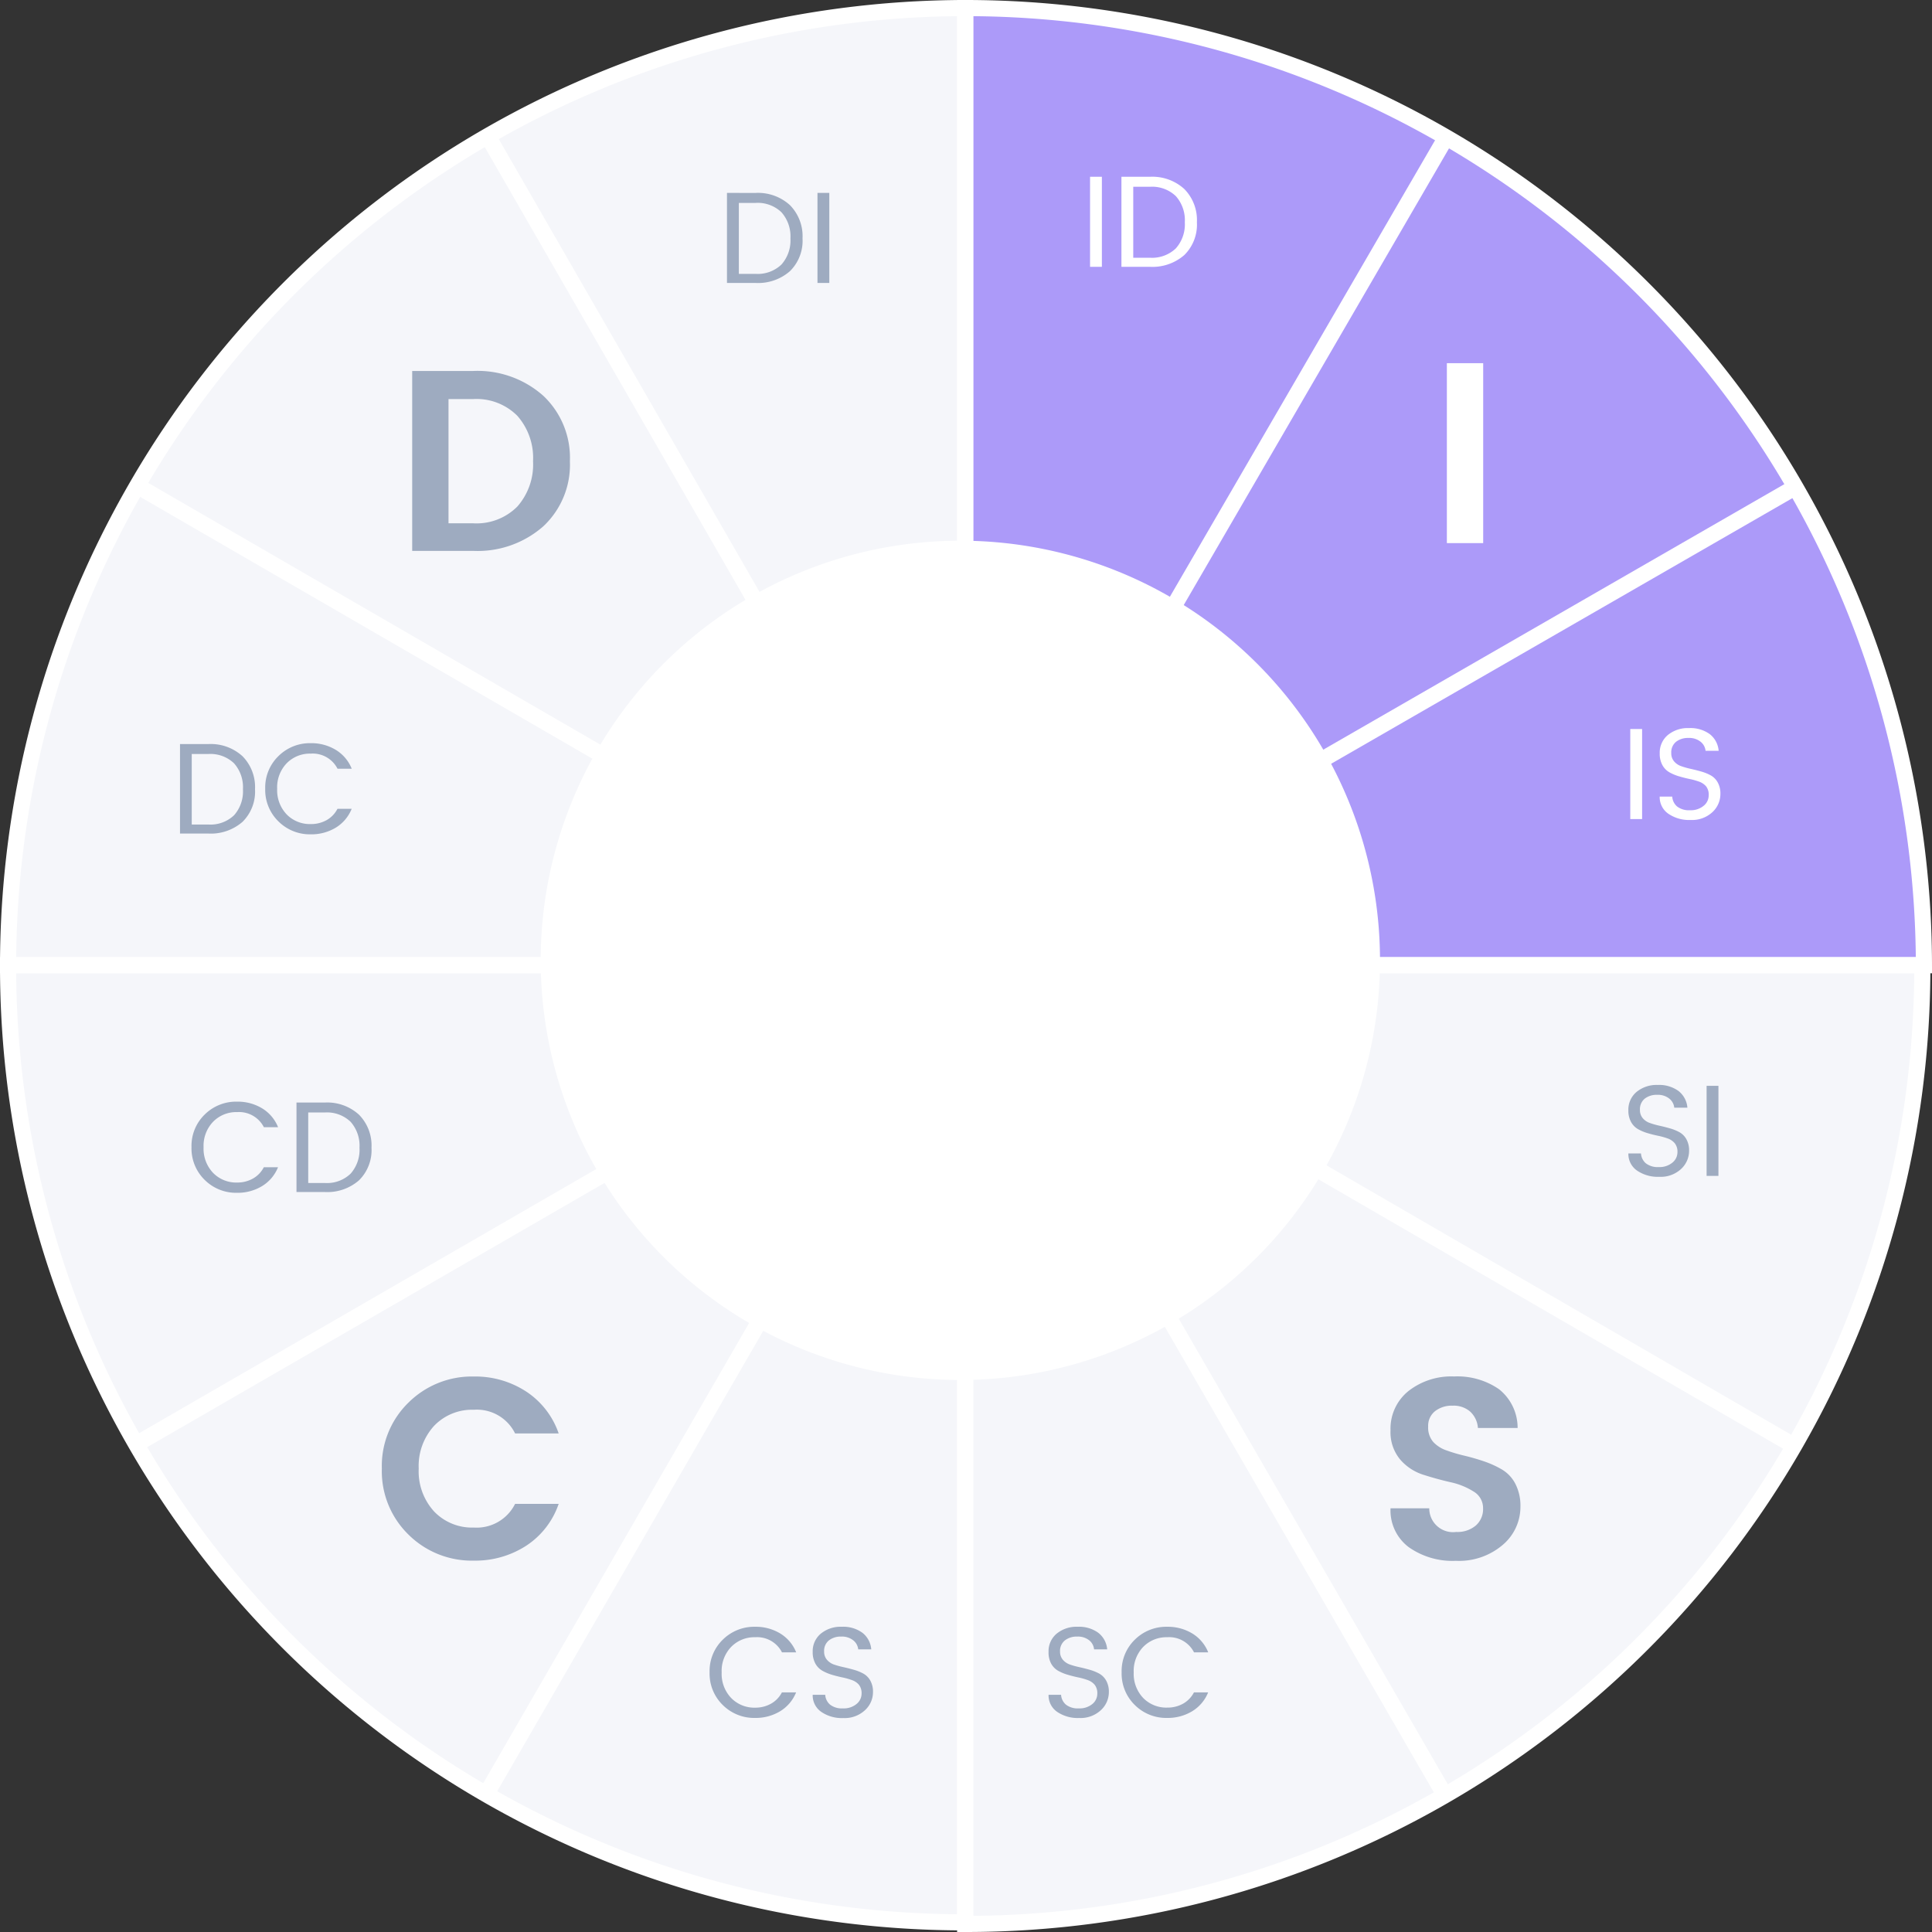 <svg xmlns="http://www.w3.org/2000/svg" viewBox="-748.5 -2061.5 119.7 119.7">
  <rect x="-748.5" y="-2061.5" width="119.7" height="119.7" fill="#333333" stroke="none"/>
  <defs>
    <style>
      .cls-1 {
        fill: #5b5b5b;
      }

      .cls-2 {
        fill: #f5f6fa;
      }

      .cls-3 {
        fill: #f8f8f8;
      }

      .cls-4 {
        fill: #ac9af9;
      }

      .cls-5, .cls-6 {
        fill: none;
        stroke: #fff;
      }

      .cls-5 {
        stroke-miterlimit: 10;
      }

      .cls-7 {
        fill: #9eabc0;
      }

      .cls-8 {
        fill: #fff;
      }
    </style>
  </defs>
  <g id="I-Disc" transform="translate(-2103 -2975)">
    <path id="Path_559" data-name="Path 559" class="cls-1" d="M.6,0V-5.579h.733V0ZM3.276-.563h1.03a2.127,2.127,0,0,0,1.61-.58,2.243,2.243,0,0,0,.555-1.618,2.243,2.243,0,0,0-.555-1.618,2.127,2.127,0,0,0-1.61-.58H3.276Zm1.03-5.015a2.936,2.936,0,0,1,2.133.757,2.736,2.736,0,0,1,.781,2.061A2.643,2.643,0,0,1,6.44-.729,3,3,0,0,1,4.307,0H2.544V-5.579Z" transform="translate(1421.436 926.746)"/>
    <path id="Path_560" data-name="Path 560" class="cls-1" d="M1.336-.563h1.03a2.127,2.127,0,0,0,1.61-.58,2.243,2.243,0,0,0,.555-1.618,2.243,2.243,0,0,0-.555-1.618,2.127,2.127,0,0,0-1.61-.58H1.336Zm1.03-5.015A2.936,2.936,0,0,1,4.5-4.822a2.736,2.736,0,0,1,.781,2.061A2.643,2.643,0,0,1,4.5-.729,3,3,0,0,1,2.367,0H.6V-5.579ZM6.207,0V-5.579h.733V0Z" transform="translate(1397.94 924.246)"/>
    <path id="Path_478" data-name="Path 478" class="cls-2" d="M59.8.5V59.8H.5A59.365,59.365,0,0,1,59.8.5Z" transform="translate(1354.5 913.5)"/>
    <path id="Path_561" data-name="Path 561" class="cls-3" d="M29.6,51.4,0,0" transform="translate(1384.7 921.9)"/>
    <path id="Path_562" data-name="Path 562" class="cls-3" d="M51.3,29.7,0,0" transform="translate(1363 943.6)"/>
    <path id="Path_479" data-name="Path 479" class="cls-4" d="M119.2,59.8H59.8V.5A59.386,59.386,0,0,1,119.2,59.8Z" transform="translate(1354.5 913.5)"/>
    <path id="Path_563" data-name="Path 563" class="cls-3" d="M0,29.6,51.4,0" transform="translate(1414.3 943.7)"/>
    <path id="Path_564" data-name="Path 564" class="cls-3" d="M0,51.3,29.8,0" transform="translate(1414.3 922)"/>
    <path id="Path_480" data-name="Path 480" class="cls-2" d="M59.8,119.2V59.8h59.3A59.258,59.258,0,0,1,59.8,119.2Z" transform="translate(1354.5 913.5)"/>
    <path id="Path_565" data-name="Path 565" class="cls-3" d="M0,0,29.7,51.4" transform="translate(1414.3 973.3)"/>
    <path id="Path_566" data-name="Path 566" class="cls-3" d="M0,0,51.4,29.8" transform="translate(1414.3 973.3)"/>
    <path id="Path_481" data-name="Path 481" class="cls-2" d="M.5,59.8H59.8v59.3A59.237,59.237,0,0,1,.5,59.8Z" transform="translate(1354.5 913.5)"/>
    <path id="Path_567" data-name="Path 567" class="cls-3" d="M51.4,0,0,29.7" transform="translate(1362.9 973.3)"/>
    <path id="Path_568" data-name="Path 568" class="cls-3" d="M29.7,0,0,51.4" transform="translate(1384.6 973.3)"/>
    <path id="Path_482" data-name="Path 482" class="cls-5" d="M59.8.5V59.8H.5A59.365,59.365,0,0,1,59.8.5Z" transform="translate(1354.5 913.5)"/>
    <path id="Path_569" data-name="Path 569" class="cls-6" d="M29.6,51.4,0,0" transform="translate(1384.7 921.9)"/>
    <path id="Path_570" data-name="Path 570" class="cls-6" d="M51.3,29.7,0,0" transform="translate(1363 943.6)"/>
    <path id="Path_483" data-name="Path 483" class="cls-5" d="M119.2,59.8H59.8V.5A59.386,59.386,0,0,1,119.2,59.8Z" transform="translate(1354.5 913.5)"/>
    <path id="Path_571" data-name="Path 571" class="cls-6" d="M0,29.6,51.4,0" transform="translate(1414.3 943.7)"/>
    <path id="Path_572" data-name="Path 572" class="cls-6" d="M0,51.3,29.8,0" transform="translate(1414.3 922)"/>
    <path id="Path_484" data-name="Path 484" class="cls-5" d="M59.8,119.2V59.8h59.3A59.258,59.258,0,0,1,59.8,119.2Z" transform="translate(1354.5 913.5)"/>
    <path id="Path_573" data-name="Path 573" class="cls-6" d="M0,0,29.7,51.4" transform="translate(1414.3 973.3)"/>
    <path id="Path_574" data-name="Path 574" class="cls-6" d="M0,0,51.4,29.8" transform="translate(1414.3 973.3)"/>
    <path id="Path_485" data-name="Path 485" class="cls-5" d="M.5,59.8H59.8v59.3A59.237,59.237,0,0,1,.5,59.8Z" transform="translate(1354.5 913.5)"/>
    <path id="Path_575" data-name="Path 575" class="cls-6" d="M51.4,0,0,29.7" transform="translate(1362.9 973.3)"/>
    <path id="Path_576" data-name="Path 576" class="cls-6" d="M29.7,0,0,51.4" transform="translate(1384.6 973.3)"/>
    <path id="Path_577" data-name="Path 577" class="cls-7" d="M3.45-1.709H4.983A3.563,3.563,0,0,0,7.714-2.747a3.942,3.942,0,0,0,.974-2.811,3.942,3.942,0,0,0-.974-2.811A3.563,3.563,0,0,0,4.983-9.406H3.45Zm1.533-9.438A6.122,6.122,0,0,1,9.318-9.614a5.27,5.27,0,0,1,1.653,4.056,5.22,5.22,0,0,1-1.653,4.04A6.16,6.16,0,0,1,4.983,0H1.2V-11.147Z" transform="translate(1378.838 947.631)"/>
    <path id="Path_578" data-name="Path 578" class="cls-8" d="M1.2,0V-11.147H3.45V0Z" transform="translate(1442.943 947.149)"/>
    <path id="Path_579" data-name="Path 579" class="cls-8" d="M.6,0V-5.579h.733V0ZM3.276-.563h1.03a2.127,2.127,0,0,0,1.61-.58,2.243,2.243,0,0,0,.555-1.618,2.243,2.243,0,0,0-.555-1.618,2.127,2.127,0,0,0-1.61-.58H3.276Zm1.03-5.015a2.936,2.936,0,0,1,2.133.757,2.736,2.736,0,0,1,.781,2.061A2.643,2.643,0,0,1,6.44-.729,3,3,0,0,1,4.307,0H2.544V-5.579Z" transform="translate(1421.436 930.031)"/>
    <path id="Path_580" data-name="Path 580" class="cls-7" d="M1.336-.563h1.03a2.127,2.127,0,0,0,1.61-.58,2.243,2.243,0,0,0,.555-1.618,2.243,2.243,0,0,0-.555-1.618,2.127,2.127,0,0,0-1.61-.58H1.336Zm1.03-5.015A2.936,2.936,0,0,1,4.5-4.822a2.736,2.736,0,0,1,.781,2.061A2.643,2.643,0,0,1,4.5-.729,3,3,0,0,1,2.367,0H.6V-5.579ZM6.207,0V-5.579h.733V0Z" transform="translate(1398.941 931.031)"/>
    <path id="Path_581" data-name="Path 581" class="cls-8" d="M.6,0V-5.579h.733V0ZM3.14-4.089a.761.761,0,0,0,.169.507,1,1,0,0,0,.435.3,4.753,4.753,0,0,0,.592.169q.326.072.652.165a2.867,2.867,0,0,1,.592.237,1.127,1.127,0,0,1,.435.435,1.4,1.4,0,0,1,.169.716,1.53,1.53,0,0,1-.5,1.135A1.857,1.857,0,0,1,4.335.056a2.274,2.274,0,0,1-1.381-.39,1.245,1.245,0,0,1-.531-1.059H3.2a.874.874,0,0,0,.3.612,1.194,1.194,0,0,0,.8.233,1.241,1.241,0,0,0,.845-.274.827.827,0,0,0,.314-.64A.841.841,0,0,0,5.3-2.025a1.018,1.018,0,0,0-.435-.294,4.349,4.349,0,0,0-.592-.165q-.326-.068-.652-.165a2.878,2.878,0,0,1-.592-.246,1.15,1.15,0,0,1-.435-.443,1.442,1.442,0,0,1-.169-.729,1.425,1.425,0,0,1,.5-1.139,1.947,1.947,0,0,1,1.312-.431,2.037,2.037,0,0,1,1.288.374,1.454,1.454,0,0,1,.551,1.034H5.265a.822.822,0,0,0-.31-.564,1.126,1.126,0,0,0-.749-.233,1.2,1.2,0,0,0-.769.237A.837.837,0,0,0,3.14-4.089Z" transform="translate(1454.906 964.247)"/>
    <path id="Path_582" data-name="Path 582" class="cls-7" d="M1.2-4.089a.761.761,0,0,0,.169.507,1,1,0,0,0,.435.3,4.753,4.753,0,0,0,.592.169q.326.072.652.165a2.867,2.867,0,0,1,.592.237,1.127,1.127,0,0,1,.435.435,1.4,1.4,0,0,1,.169.716,1.53,1.53,0,0,1-.5,1.135A1.857,1.857,0,0,1,2.395.056a2.274,2.274,0,0,1-1.381-.39A1.245,1.245,0,0,1,.483-1.393h.781a.874.874,0,0,0,.3.612,1.194,1.194,0,0,0,.8.233,1.241,1.241,0,0,0,.845-.274.827.827,0,0,0,.314-.64.841.841,0,0,0-.169-.564,1.018,1.018,0,0,0-.435-.294,4.349,4.349,0,0,0-.592-.165Q2-2.552,1.678-2.648a2.878,2.878,0,0,1-.592-.246,1.15,1.15,0,0,1-.435-.443,1.442,1.442,0,0,1-.169-.729A1.425,1.425,0,0,1,.986-5.2,1.947,1.947,0,0,1,2.3-5.635a2.037,2.037,0,0,1,1.288.374,1.454,1.454,0,0,1,.551,1.034H3.325a.822.822,0,0,0-.31-.564,1.126,1.126,0,0,0-.749-.233,1.2,1.2,0,0,0-.769.237A.837.837,0,0,0,1.2-4.089ZM5.329,0V-5.579h.733V0Z" transform="translate(1454.906 986.355)"/>
    <path id="Path_583" data-name="Path 583" class="cls-7" d="M1.192-4.064a.757.757,0,0,0,.168.5,1,1,0,0,0,.432.3A4.723,4.723,0,0,0,2.38-3.1q.324.072.648.164a2.849,2.849,0,0,1,.588.236,1.12,1.12,0,0,1,.432.432,1.393,1.393,0,0,1,.168.712,1.52,1.52,0,0,1-.5,1.128,1.845,1.845,0,0,1-1.34.48A2.26,2.26,0,0,1,1.008-.332,1.237,1.237,0,0,1,.48-1.384h.776a.869.869,0,0,0,.3.608,1.187,1.187,0,0,0,.8.232,1.234,1.234,0,0,0,.84-.272A.822.822,0,0,0,3.5-1.452a.836.836,0,0,0-.168-.56A1.012,1.012,0,0,0,2.9-2.3a4.322,4.322,0,0,0-.588-.164q-.324-.068-.648-.164a2.86,2.86,0,0,1-.588-.244,1.143,1.143,0,0,1-.432-.44A1.433,1.433,0,0,1,.48-4.04a1.417,1.417,0,0,1,.5-1.132,1.935,1.935,0,0,1,1.3-.428,2.024,2.024,0,0,1,1.28.372A1.445,1.445,0,0,1,4.112-4.2H3.3A.817.817,0,0,0,3-4.76a1.119,1.119,0,0,0-.744-.232,1.188,1.188,0,0,0-.764.236A.832.832,0,0,0,1.192-4.064ZM7.832.048a2.757,2.757,0,0,1-2.008-.8A2.72,2.72,0,0,1,5.008-2.78,2.707,2.707,0,0,1,5.824-4.8a2.765,2.765,0,0,1,2.008-.8,2.921,2.921,0,0,1,1.54.408,2.417,2.417,0,0,1,1,1.176h-.88a1.726,1.726,0,0,0-1.656-.936,2.007,2.007,0,0,0-1.492.6,2.152,2.152,0,0,0-.588,1.58A2.166,2.166,0,0,0,6.34-1.192a2,2,0,0,0,1.492.6,1.966,1.966,0,0,0,.984-.244,1.686,1.686,0,0,0,.672-.7h.88a2.417,2.417,0,0,1-1,1.176A2.921,2.921,0,0,1,7.832.048Z" transform="translate(1418.985 1019.889)"/>
    <path id="Path_584" data-name="Path 584" class="cls-7" d="M3.136.048a2.757,2.757,0,0,1-2.008-.8A2.72,2.72,0,0,1,.312-2.78,2.707,2.707,0,0,1,1.128-4.8a2.765,2.765,0,0,1,2.008-.8,2.921,2.921,0,0,1,1.54.408,2.417,2.417,0,0,1,1,1.176h-.88a1.726,1.726,0,0,0-1.656-.936,2.007,2.007,0,0,0-1.492.6,2.152,2.152,0,0,0-.588,1.58,2.166,2.166,0,0,0,.588,1.584,2,2,0,0,0,1.492.6A1.966,1.966,0,0,0,4.12-.836a1.686,1.686,0,0,0,.672-.7h.88a2.417,2.417,0,0,1-1,1.176A2.921,2.921,0,0,1,3.136.048ZM7.408-4.064a.757.757,0,0,0,.168.5,1,1,0,0,0,.432.3A4.723,4.723,0,0,0,8.6-3.1q.324.072.648.164a2.849,2.849,0,0,1,.588.236,1.12,1.12,0,0,1,.432.432,1.393,1.393,0,0,1,.168.712,1.52,1.52,0,0,1-.5,1.128A1.845,1.845,0,0,1,8.6.056,2.26,2.26,0,0,1,7.224-.332,1.237,1.237,0,0,1,6.7-1.384h.776a.869.869,0,0,0,.3.608,1.187,1.187,0,0,0,.8.232,1.234,1.234,0,0,0,.84-.272.822.822,0,0,0,.312-.636.836.836,0,0,0-.168-.56A1.012,1.012,0,0,0,9.12-2.3a4.322,4.322,0,0,0-.588-.164q-.324-.068-.648-.164A2.86,2.86,0,0,1,7.3-2.876a1.143,1.143,0,0,1-.432-.44A1.433,1.433,0,0,1,6.7-4.04a1.417,1.417,0,0,1,.5-1.132A1.935,1.935,0,0,1,8.5-5.6a2.024,2.024,0,0,1,1.28.372A1.445,1.445,0,0,1,10.328-4.2H9.52a.817.817,0,0,0-.308-.56,1.119,1.119,0,0,0-.744-.232,1.188,1.188,0,0,0-.764.236A.832.832,0,0,0,7.408-4.064Z" transform="translate(1398.152 1019.889)"/>
    <path id="Path_585" data-name="Path 585" class="cls-7" d="M3.136.048a2.757,2.757,0,0,1-2.008-.8A2.72,2.72,0,0,1,.312-2.78,2.707,2.707,0,0,1,1.128-4.8a2.765,2.765,0,0,1,2.008-.8,2.921,2.921,0,0,1,1.54.408,2.417,2.417,0,0,1,1,1.176h-.88a1.726,1.726,0,0,0-1.656-.936,2.007,2.007,0,0,0-1.492.6,2.152,2.152,0,0,0-.588,1.58,2.166,2.166,0,0,0,.588,1.584,2,2,0,0,0,1.492.6A1.966,1.966,0,0,0,4.12-.836a1.686,1.686,0,0,0,.672-.7h.88a2.417,2.417,0,0,1-1,1.176A2.921,2.921,0,0,1,3.136.048ZM7.544-.56H8.568a2.113,2.113,0,0,0,1.6-.576,2.229,2.229,0,0,0,.552-1.608,2.229,2.229,0,0,0-.552-1.608,2.113,2.113,0,0,0-1.6-.576H7.544ZM8.568-5.544a2.917,2.917,0,0,1,2.12.752,2.719,2.719,0,0,1,.776,2.048,2.627,2.627,0,0,1-.776,2.02A2.985,2.985,0,0,1,8.568,0H6.816V-5.544Z" transform="translate(1366.053 987.354)"/>
    <path id="Path_586" data-name="Path 586" class="cls-7" d="M1.328-.56H2.352a2.113,2.113,0,0,0,1.6-.576A2.229,2.229,0,0,0,4.5-2.744a2.229,2.229,0,0,0-.552-1.608,2.113,2.113,0,0,0-1.6-.576H1.328ZM2.352-5.544a2.917,2.917,0,0,1,2.12.752,2.719,2.719,0,0,1,.776,2.048,2.627,2.627,0,0,1-.776,2.02A2.985,2.985,0,0,1,2.352,0H.6V-5.544ZM8.7.048A2.757,2.757,0,0,1,6.7-.752,2.72,2.72,0,0,1,5.88-2.78,2.707,2.707,0,0,1,6.7-4.8,2.765,2.765,0,0,1,8.7-5.6a2.921,2.921,0,0,1,1.54.408,2.417,2.417,0,0,1,1,1.176h-.88A1.726,1.726,0,0,0,8.7-4.952a2.007,2.007,0,0,0-1.492.6,2.152,2.152,0,0,0-.588,1.58,2.166,2.166,0,0,0,.588,1.584,2,2,0,0,0,1.492.6,1.966,1.966,0,0,0,.984-.244,1.686,1.686,0,0,0,.672-.7h.88a2.417,2.417,0,0,1-1,1.176A2.921,2.921,0,0,1,8.7.048Z" transform="translate(1365.052 965.144)"/>
    <path id="Path_587" data-name="Path 587" class="cls-7" d="M4.807-9.5a1.681,1.681,0,0,0-1.094.343,1.156,1.156,0,0,0-.423.95,1.363,1.363,0,0,0,.311.95,2,2,0,0,0,.822.527A10.394,10.394,0,0,0,5.542-6.4q.607.144,1.214.351a5.963,5.963,0,0,1,1.118.511,2.213,2.213,0,0,1,.822.886,2.965,2.965,0,0,1,.311,1.413A3.083,3.083,0,0,1,7.913-.878a4.166,4.166,0,0,1-2.907.99,4.7,4.7,0,0,1-2.93-.854,2.85,2.85,0,0,1-1.118-2.4h2.4A1.472,1.472,0,0,0,5.031-1.677a1.756,1.756,0,0,0,1.214-.4,1.354,1.354,0,0,0,.447-1.062A1.188,1.188,0,0,0,6.1-4.184a4.415,4.415,0,0,0-1.429-.575q-.838-.192-1.685-.463a3.148,3.148,0,0,1-1.437-.95,2.639,2.639,0,0,1-.591-1.8A2.989,2.989,0,0,1,2.06-10.4a4.3,4.3,0,0,1,2.835-.91,4.531,4.531,0,0,1,2.787.791,3.053,3.053,0,0,1,1.15,2.4H6.372a1.514,1.514,0,0,0-.479-1.014A1.557,1.557,0,0,0,4.807-9.5Z" transform="translate(1439.694 1010.091)"/>
    <path id="Path_588" data-name="Path 588" class="cls-7" d="M2.22-1.517A5.483,5.483,0,0,1,.575-5.605,5.47,5.47,0,0,1,2.228-9.694a5.576,5.576,0,0,1,4.048-1.613,5.767,5.767,0,0,1,3.234.926,5.083,5.083,0,0,1,2.02,2.6h-2.7A2.637,2.637,0,0,0,6.276-9.247a3.253,3.253,0,0,0-2.467,1A3.685,3.685,0,0,0,2.859-5.6a3.685,3.685,0,0,0,.95,2.651,3.253,3.253,0,0,0,2.467,1A2.658,2.658,0,0,0,8.831-3.418h2.7a5.042,5.042,0,0,1-2.02,2.6A5.8,5.8,0,0,1,6.276.1,5.568,5.568,0,0,1,2.22-1.517Z" transform="translate(1377.583 1010.091)"/>
    <path id="Path_589" data-name="Path 589" class="cls-8" d="M26,0A26,26,0,1,1,0,26,26,26,0,0,1,26,0Z" transform="translate(1388 947)"/>
  </g>
</svg>
